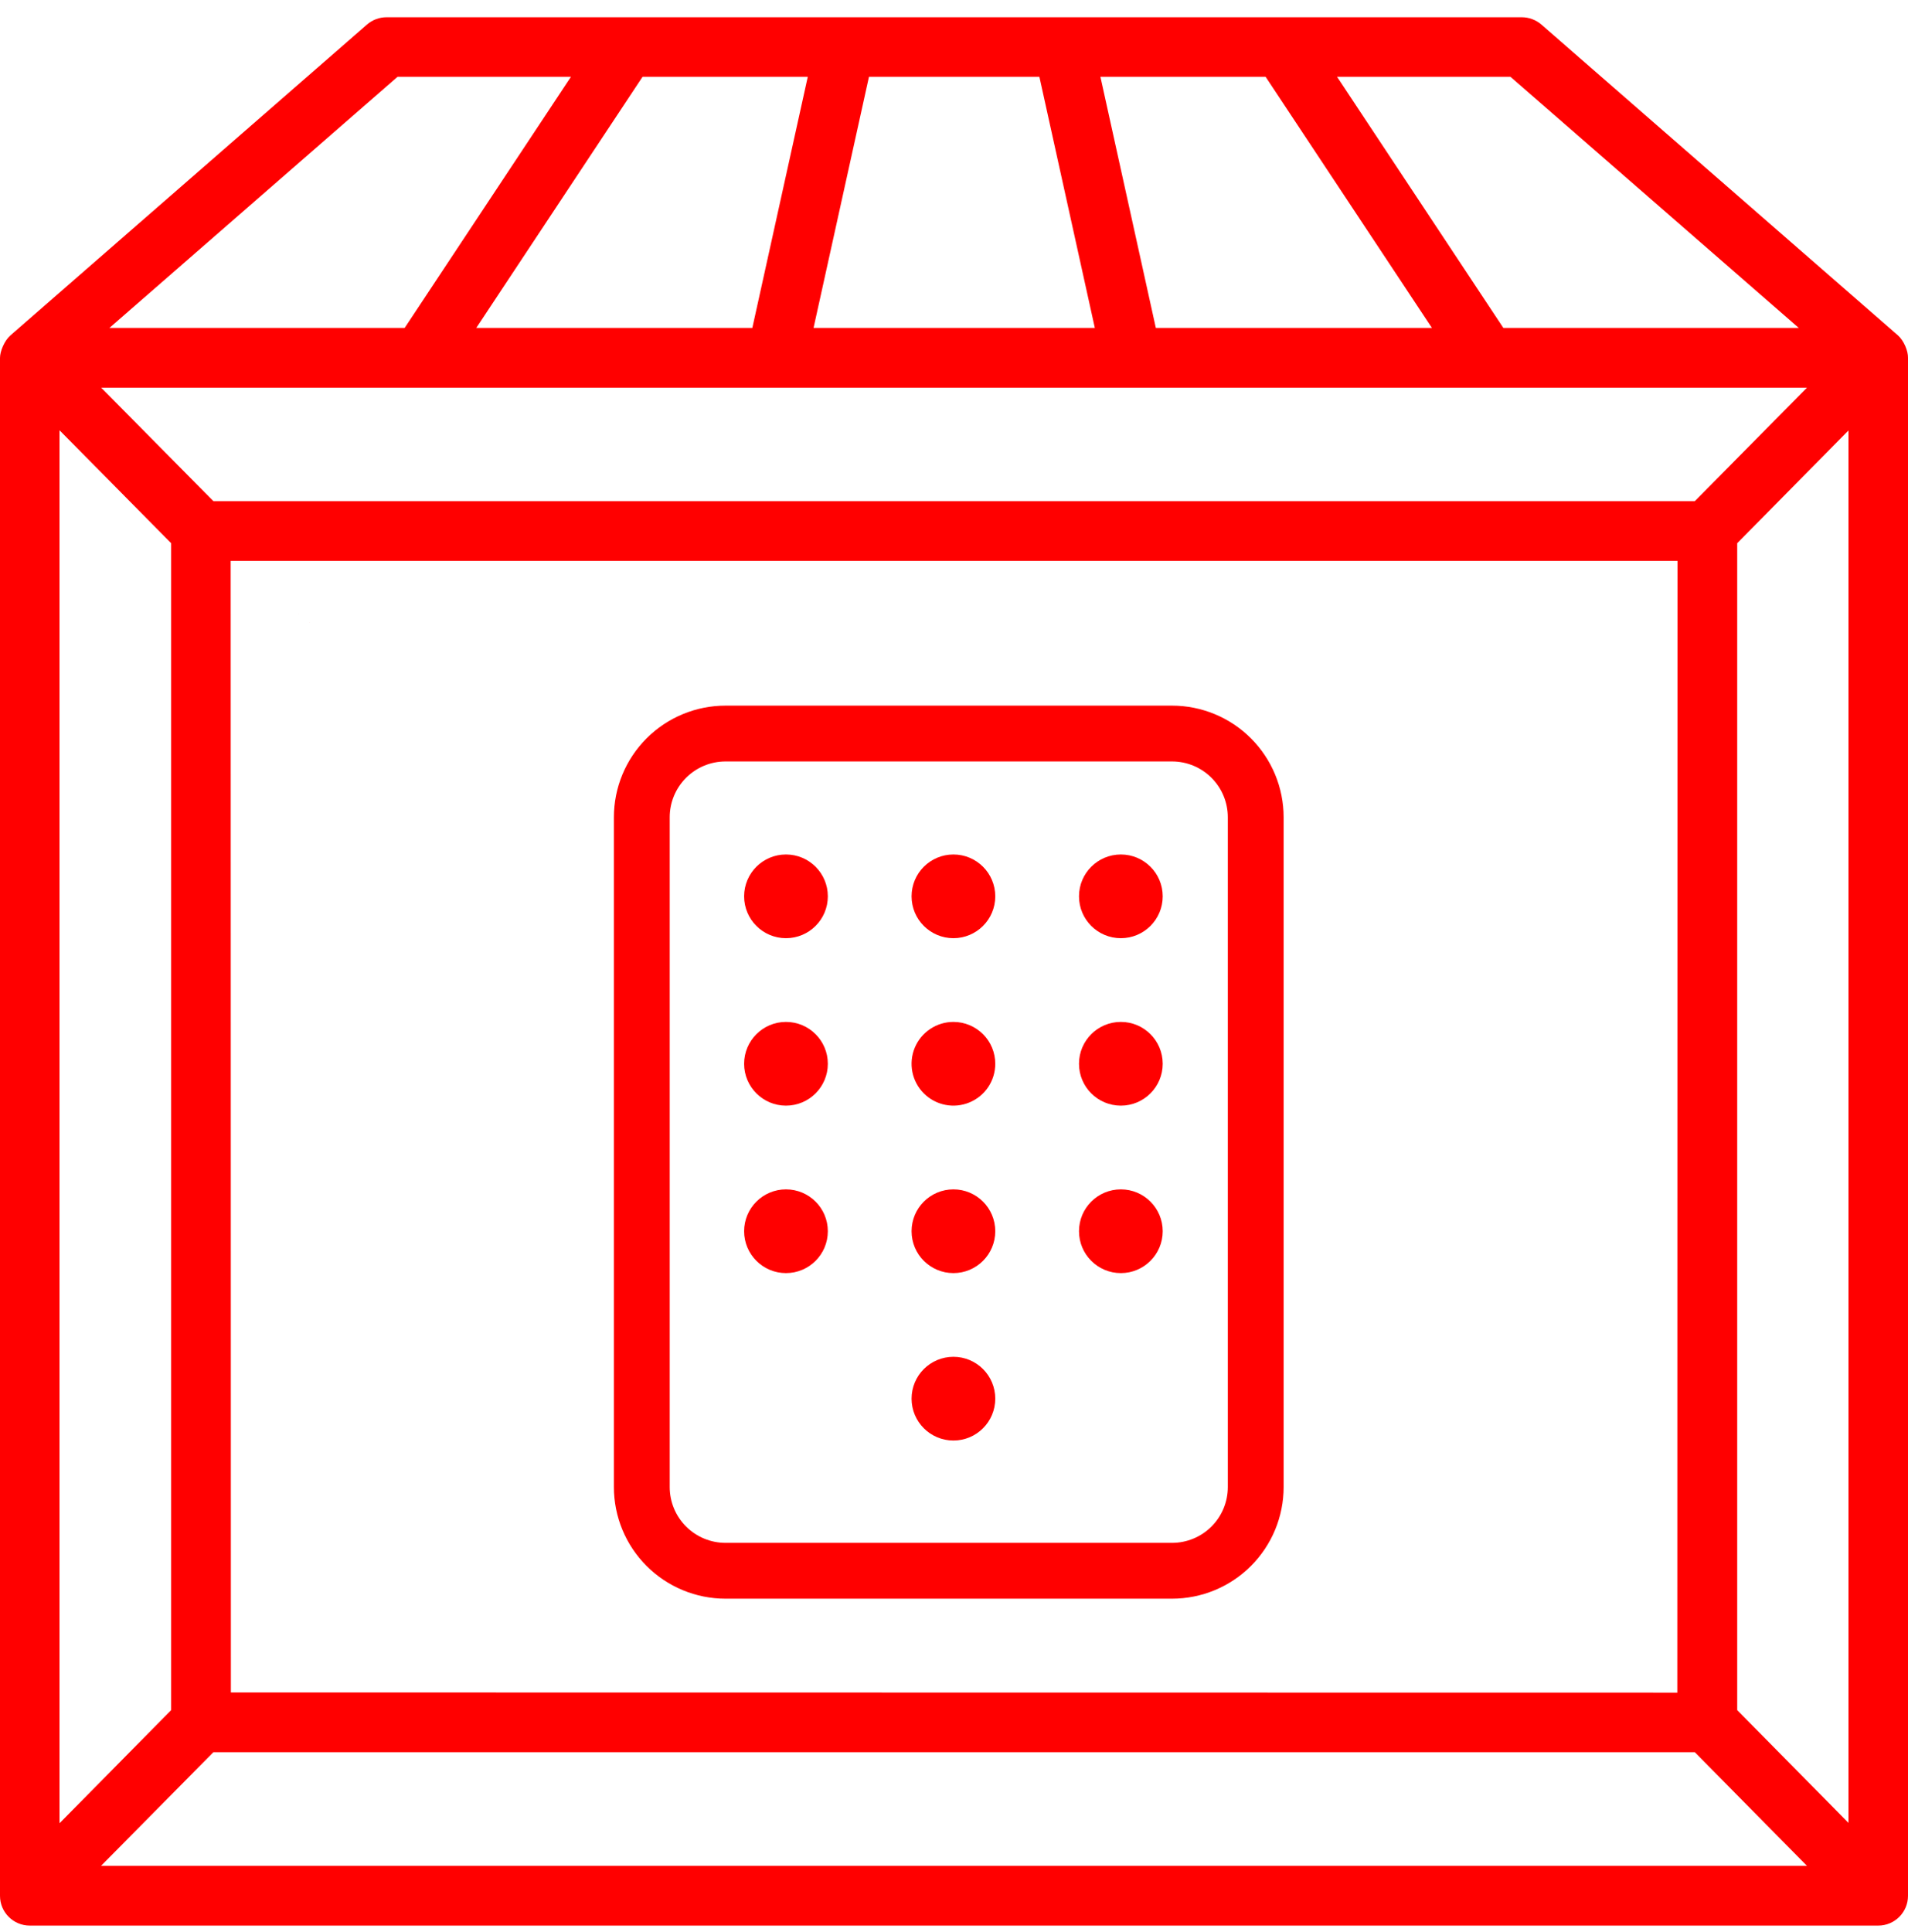 <svg class="neighborhood-svg" xmlns="http://www.w3.org/2000/svg" style="fill:red" width="80" height="81" viewBox="0 0 80 81"><path d="M79.579 14.06L64.625 1.027C64.399 0.832 64.103 0.723 63.806 0.723H16.209C15.905 0.723 15.616 0.832 15.39 1.027L0.437 14.06C0.179 14.286 0 14.731 0 15.004V79.475C0 80.169 0.562 80.723 1.248 80.723H78.752C79.446 80.723 80 80.161 80 79.475V15.004C80.008 14.707 79.82 14.271 79.579 14.06ZM33.869 3.219L31.544 13.748H19.969L26.942 3.219H33.869ZM43.58 3.219L45.905 13.748H34.111L36.435 3.219H43.58ZM53.065 3.219L60.039 13.748H48.463L46.139 3.219H53.065ZM70.327 70.958L9.672 23.513L41.342 48.285L70.327 70.958ZM9.672 23.513L70.327 70.958L9.68 70.95L9.672 23.513ZM70.327 70.958L41.342 48.285L9.672 23.513H70.335L70.327 70.958ZM71.061 21.009H8.947L4.243 16.252H75.764L71.061 21.009ZM2.496 18.038L7.176 22.772V71.691L2.496 76.433V18.038ZM8.947 73.454H65.858C65.866 73.454 65.866 73.454 65.873 73.454H65.881H71.061L75.764 78.219H4.236L8.947 73.454ZM72.839 71.691V22.772L77.504 18.046V76.417L72.839 71.691ZM75.421 13.748H63.034L56.061 3.219H63.331L75.421 13.748ZM16.669 3.219H23.939L16.966 13.748H4.587L16.669 3.219Z"></path><g clip-path="url(#clip0)"><path d="M30.42 29.581C29.179 29.581 27.989 30.074 27.111 30.952C26.233 31.829 25.74 33.02 25.74 34.261V62.339C25.74 63.58 26.233 64.771 27.111 65.648C27.989 66.526 29.179 67.019 30.42 67.019H49.141C50.382 67.019 51.573 66.526 52.45 65.648C53.328 64.771 53.821 63.58 53.821 62.339V34.261C53.821 33.02 53.328 31.829 52.45 30.952C51.573 30.074 50.382 29.581 49.141 29.581H30.42ZM30.42 31.921H49.141C49.762 31.921 50.357 32.167 50.796 32.606C51.235 33.045 51.481 33.64 51.481 34.261V62.339C51.481 62.96 51.235 63.555 50.796 63.994C50.357 64.432 49.762 64.679 49.141 64.679H30.42C29.8 64.679 29.205 64.432 28.766 63.994C28.327 63.555 28.08 62.96 28.08 62.339V34.261C28.08 33.64 28.327 33.045 28.766 32.606C29.205 32.167 29.8 31.921 30.42 31.921Z"></path><path d="M39.976 60.389C40.945 60.389 41.73 59.603 41.73 58.634C41.73 57.665 40.945 56.879 39.976 56.879C39.006 56.879 38.221 57.665 38.221 58.634C38.221 59.603 39.006 60.389 39.976 60.389Z"></path><path d="M39.976 53.37C40.945 53.37 41.73 52.584 41.73 51.615C41.73 50.645 40.945 49.86 39.976 49.86C39.006 49.86 38.221 50.645 38.221 51.615C38.221 52.584 39.006 53.37 39.976 53.37Z"></path><path d="M41.73 44.595C41.73 44.942 41.628 45.282 41.435 45.57C41.242 45.859 40.968 46.084 40.647 46.216C40.327 46.349 39.974 46.384 39.633 46.316C39.293 46.249 38.98 46.081 38.735 45.836C38.489 45.591 38.322 45.278 38.254 44.938C38.187 44.597 38.221 44.244 38.354 43.924C38.487 43.603 38.712 43.329 39.001 43.136C39.289 42.943 39.629 42.84 39.976 42.84C40.441 42.84 40.887 43.025 41.217 43.354C41.546 43.683 41.73 44.13 41.73 44.595Z"></path><path d="M39.976 39.33C40.945 39.33 41.73 38.545 41.73 37.575C41.73 36.606 40.945 35.821 39.976 35.821C39.006 35.821 38.221 36.606 38.221 37.575C38.221 38.545 39.006 39.33 39.976 39.33Z"></path><path d="M46.996 53.37C47.965 53.37 48.751 52.584 48.751 51.615C48.751 50.645 47.965 49.86 46.996 49.86C46.027 49.86 45.241 50.645 45.241 51.615C45.241 52.584 46.027 53.37 46.996 53.37Z"></path><path d="M46.996 46.35C47.965 46.35 48.751 45.564 48.751 44.595C48.751 43.626 47.965 42.84 46.996 42.84C46.027 42.84 45.241 43.626 45.241 44.595C45.241 45.564 46.027 46.35 46.996 46.35Z"></path><path d="M46.996 39.33C47.965 39.33 48.751 38.545 48.751 37.575C48.751 36.606 47.965 35.821 46.996 35.821C46.027 35.821 45.241 36.606 45.241 37.575C45.241 38.545 46.027 39.33 46.996 39.33Z"></path><path d="M32.955 53.37C33.924 53.37 34.71 52.584 34.71 51.615C34.71 50.645 33.924 49.86 32.955 49.86C31.986 49.86 31.2 50.645 31.2 51.615C31.2 52.584 31.986 53.37 32.955 53.37Z"></path><path d="M32.955 46.35C33.924 46.35 34.71 45.564 34.71 44.595C34.71 43.626 33.924 42.84 32.955 42.84C31.986 42.84 31.2 43.626 31.2 44.595C31.2 45.564 31.986 46.35 32.955 46.35Z"></path><path d="M32.955 39.33C33.924 39.33 34.71 38.545 34.71 37.575C34.71 36.606 33.924 35.821 32.955 35.821C31.986 35.821 31.2 36.606 31.2 37.575C31.2 38.545 31.986 39.33 32.955 39.33Z"></path></g><defs><clipPath id="clip0"><rect width="37.441" height="37.438" fill="white" transform="translate(21.061 29.581)"></rect></clipPath></defs></svg>